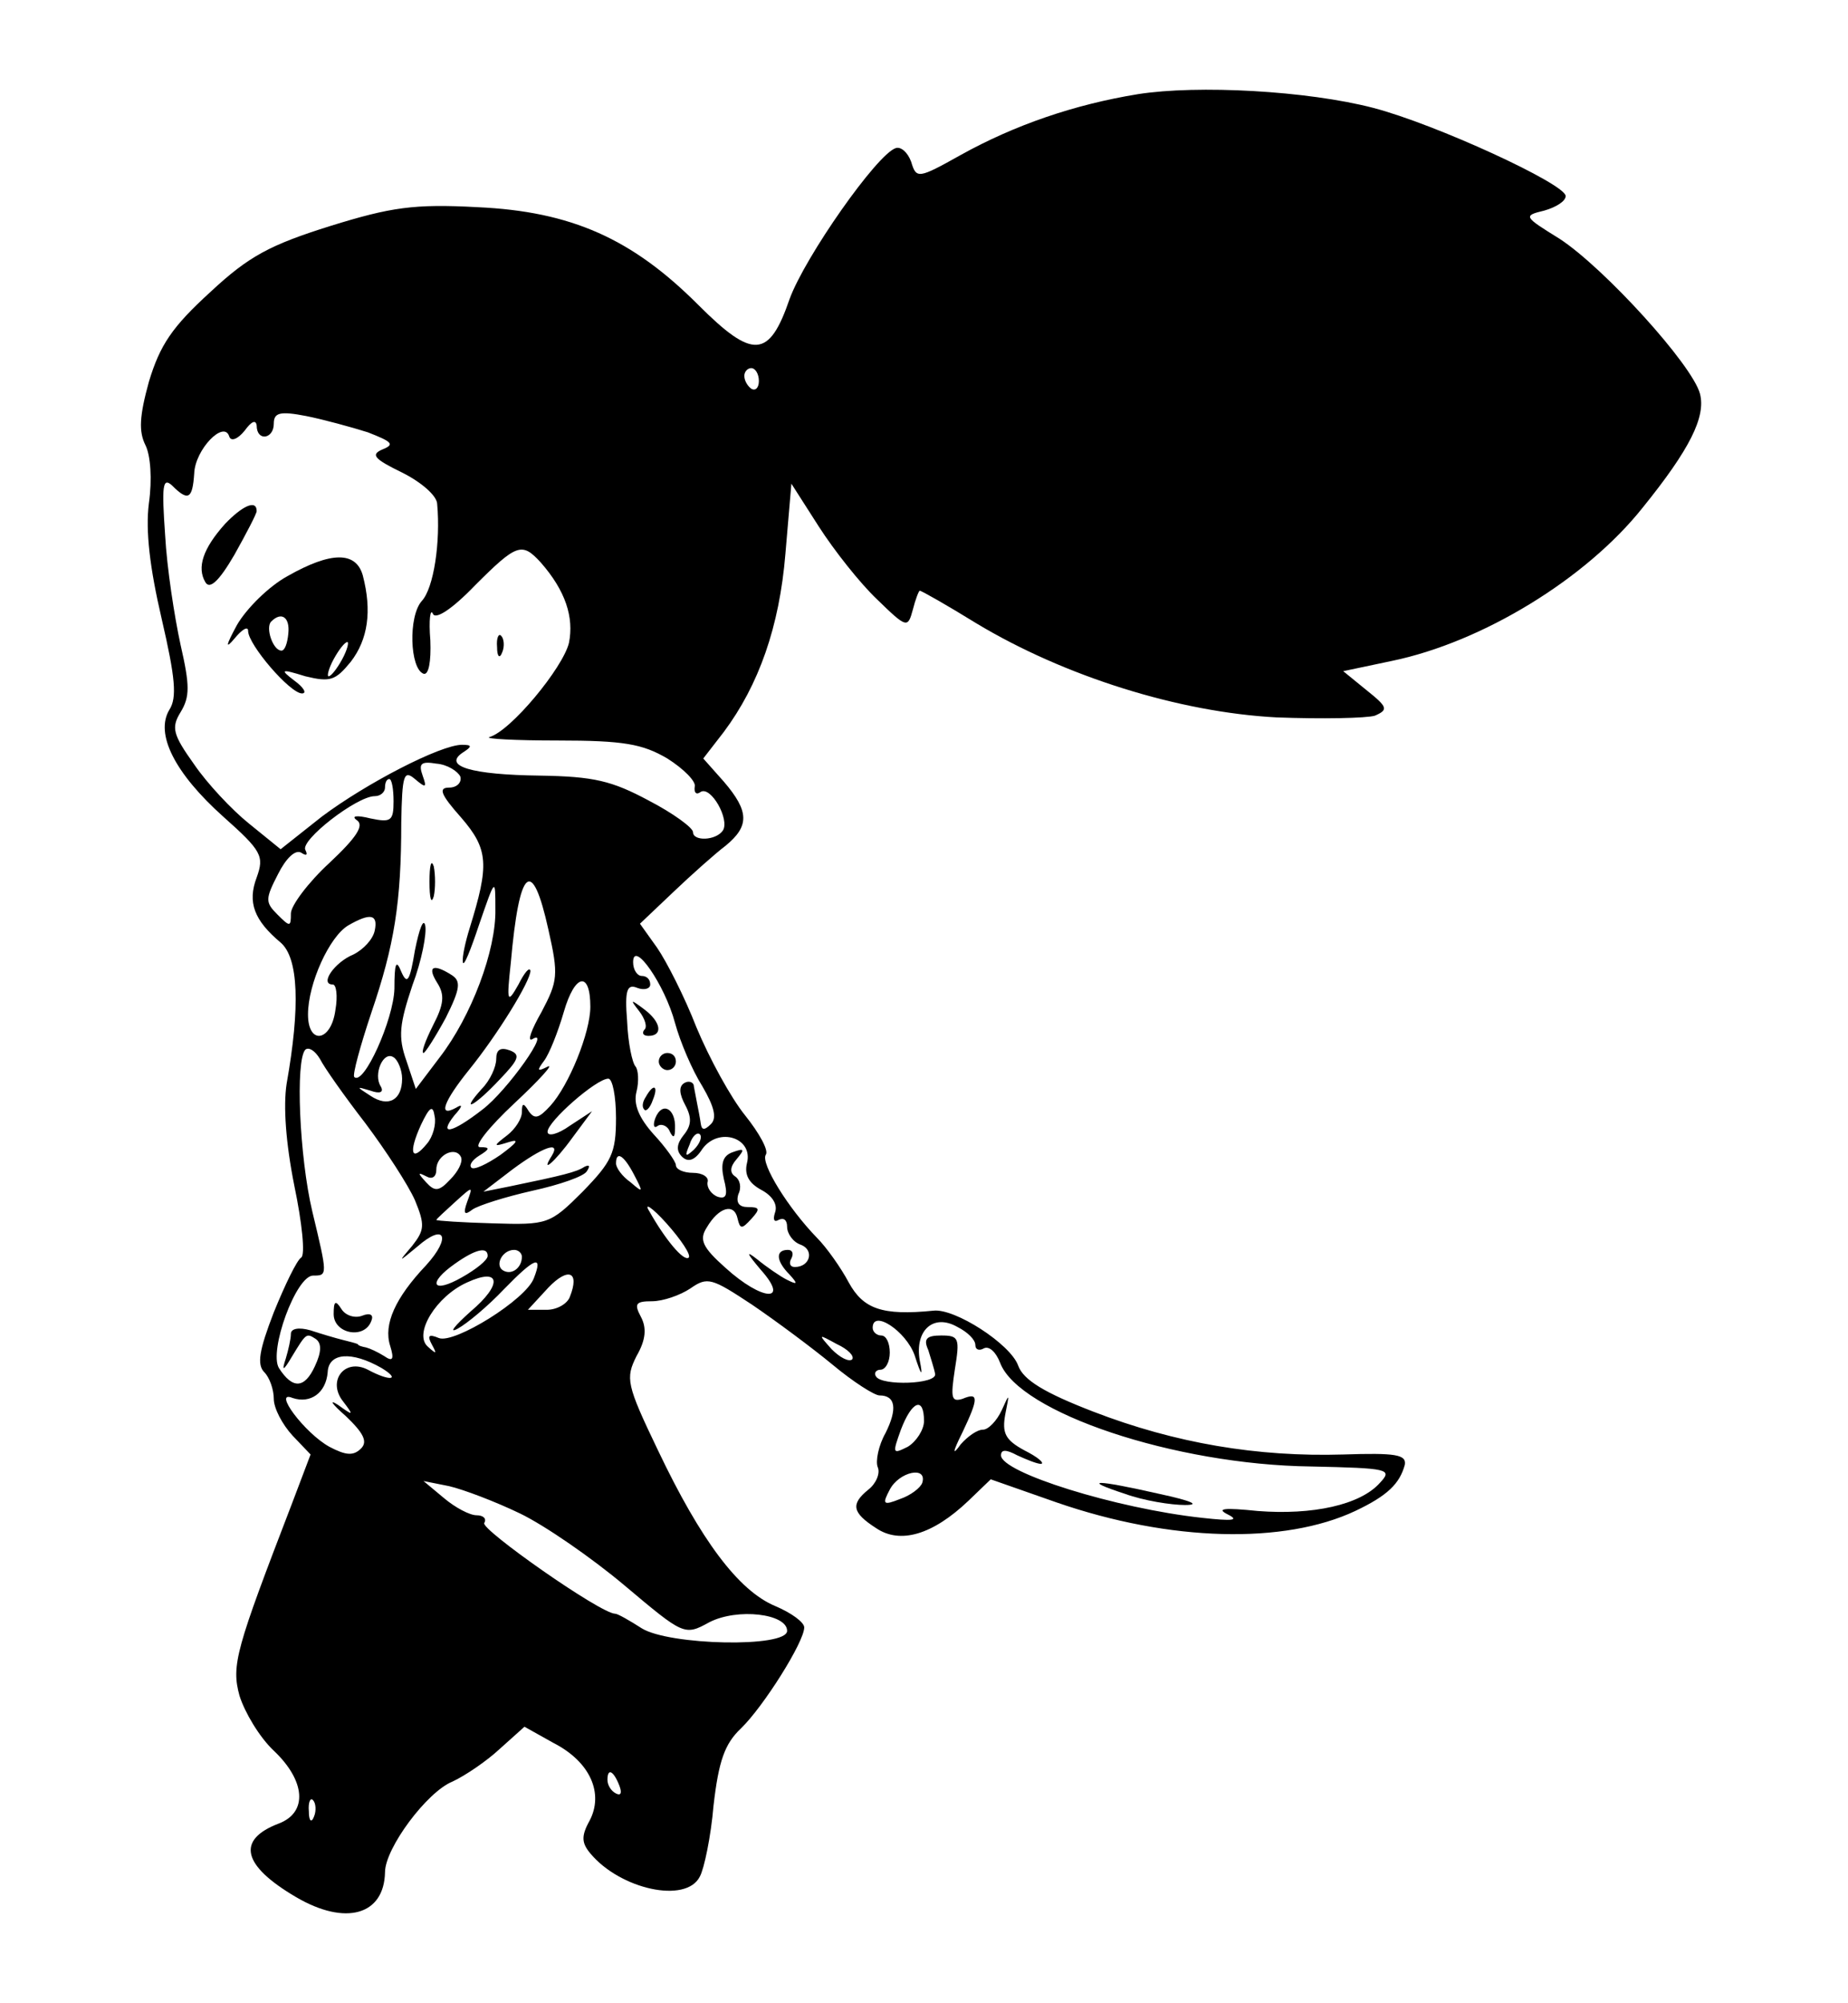 <?xml version="1.0" standalone="no"?>
<!DOCTYPE svg PUBLIC "-//W3C//DTD SVG 20010904//EN"
 "http://www.w3.org/TR/2001/REC-SVG-20010904/DTD/svg10.dtd">
<svg version="1.0" xmlns="http://www.w3.org/2000/svg"
 width="216pt" height="234pt" viewBox="0 0 216 234"
 preserveAspectRatio="xMidYMid meet">

<g transform="translate(0,234) scale(0.1,-0.1)"
fill="#000000" stroke="none">
<path d="M1330 2230 c-74 -12 -144 -36 -207 -71 -50 -28 -52 -28 -58 -8 -4 11
-12 18 -18 16 -22 -7 -106 -127 -124 -176 -24 -70 -43 -71 -107 -7 -77 77
-148 109 -258 114 -74 4 -101 0 -172 -22 -70 -22 -95 -35 -140 -77 -45 -41
-59 -62 -72 -105 -11 -40 -12 -58 -4 -74 6 -12 8 -40 4 -68 -4 -32 1 -75 15
-135 16 -69 18 -92 9 -106 -17 -28 6 -74 63 -125 45 -40 48 -46 39 -71 -11
-29 -3 -50 28 -76 21 -18 23 -75 7 -165 -4 -26 -1 -69 9 -119 9 -43 13 -81 8
-84 -5 -3 -19 -32 -32 -64 -17 -44 -20 -61 -11 -70 6 -6 11 -20 11 -31 0 -11
10 -30 22 -43 l21 -22 -22 -58 c-65 -169 -71 -188 -61 -224 6 -19 23 -48 40
-64 37 -35 40 -72 6 -85 -50 -19 -43 -49 20 -86 58 -34 103 -21 104 29 0 28
49 94 79 106 15 7 40 24 55 38 l29 26 34 -19 c43 -22 59 -59 42 -91 -10 -18
-9 -26 1 -38 35 -42 112 -59 128 -27 5 9 13 47 16 83 6 52 13 72 32 90 26 25
74 101 74 118 0 6 -15 17 -34 25 -43 18 -87 77 -137 182 -37 77 -38 84 -25
110 11 19 12 33 5 46 -8 15 -6 18 13 18 13 0 33 7 45 15 20 14 25 12 72 -19
28 -19 71 -51 94 -70 24 -20 49 -36 55 -36 19 0 21 -16 7 -44 -8 -14 -12 -33
-9 -40 3 -7 -2 -19 -11 -26 -21 -17 -19 -27 9 -45 28 -19 66 -8 108 32 l26 25
77 -27 c133 -46 266 -49 349 -10 38 18 52 32 58 54 2 12 -11 14 -72 12 -100
-3 -196 13 -292 50 -57 22 -82 37 -88 54 -9 25 -74 67 -99 64 -60 -6 -82 2
-99 33 -9 17 -26 41 -37 52 -34 35 -66 87 -60 97 4 5 -8 26 -24 46 -17 21 -42
67 -57 103 -14 36 -35 77 -46 93 l-20 28 39 37 c21 20 49 45 61 54 28 23 28
40 -2 75 l-24 27 24 31 c41 55 65 123 72 208 l7 82 32 -50 c18 -28 48 -66 68
-85 35 -34 36 -34 42 -12 3 12 7 22 8 22 2 0 32 -17 66 -38 103 -62 237 -104
351 -110 53 -2 105 -1 115 2 16 7 15 10 -10 30 l-27 22 57 12 c106 22 227 96
293 179 55 68 74 106 67 133 -9 34 -112 147 -164 181 -42 26 -43 27 -18 33 14
4 25 11 25 17 0 14 -152 84 -225 103 -77 20 -205 27 -275 16z m-443 -335 c0
-8 -4 -12 -9 -9 -4 3 -8 9 -8 15 0 5 4 9 8 9 5 0 9 -7 9 -15z m-457 -60 c28
-11 32 -14 17 -20 -14 -6 -10 -11 23 -27 22 -11 41 -27 41 -37 4 -44 -4 -98
-18 -113 -16 -18 -14 -79 2 -85 6 -2 9 14 8 39 -2 24 0 38 3 31 3 -7 22 5 49
33 49 49 55 51 77 27 29 -33 39 -64 33 -94 -7 -29 -68 -103 -93 -110 -6 -2 30
-4 80 -4 77 0 99 -4 128 -21 19 -12 34 -27 32 -33 -1 -7 2 -10 7 -6 12 7 34
-32 26 -45 -8 -12 -35 -13 -35 -2 0 5 -23 22 -52 37 -43 23 -64 28 -127 29
-80 1 -114 11 -90 27 11 7 11 9 -1 9 -25 0 -112 -45 -164 -84 l-48 -38 -37 30
c-20 16 -49 47 -64 69 -25 35 -27 43 -16 61 11 18 11 31 0 79 -7 32 -16 90
-18 128 -4 57 -3 68 8 58 19 -19 24 -16 26 14 1 28 35 63 41 43 2 -6 10 -3 18
7 8 11 13 13 14 6 0 -19 20 -16 20 2 0 13 7 15 38 9 20 -4 53 -13 72 -19z
m108 -402 c2 -7 -4 -13 -13 -13 -13 0 -10 -8 14 -35 32 -37 33 -55 10 -129 -5
-16 -9 -34 -8 -40 1 -6 9 14 19 44 19 55 19 55 19 18 1 -48 -28 -125 -65 -173
l-28 -37 -11 33 c-10 28 -8 43 7 88 11 29 17 61 15 70 -2 9 -7 -4 -12 -29 -6
-36 -9 -41 -16 -25 -6 15 -8 10 -8 -20 -1 -36 -36 -114 -47 -103 -2 3 7 36 20
75 27 79 35 129 35 222 1 56 3 62 16 51 13 -11 14 -10 9 4 -5 14 -2 17 16 14
13 -1 25 -9 28 -15z m-78 -29 c0 -23 -3 -25 -27 -20 -16 4 -23 3 -16 -2 9 -6
0 -20 -32 -50 -25 -23 -45 -50 -45 -59 0 -16 -1 -16 -16 -1 -14 14 -14 18 1
47 9 18 20 29 27 25 6 -4 8 -3 5 3 -7 11 60 63 81 63 7 0 12 5 12 10 0 6 2 10
5 10 3 0 5 -12 5 -26z m181 -150 c12 -53 11 -60 -8 -96 -12 -21 -17 -35 -11
-32 24 15 -29 -60 -58 -82 -36 -28 -52 -31 -33 -7 10 11 10 14 2 9 -22 -12
-14 8 15 44 34 42 72 104 72 116 -1 5 -7 -2 -14 -16 -13 -23 -14 -21 -9 25 10
113 25 125 44 39z m-203 -1 c-2 -10 -13 -22 -25 -28 -22 -9 -40 -35 -24 -35 4
0 6 -13 3 -30 -5 -37 -32 -41 -32 -5 0 36 25 91 47 104 26 15 35 13 31 -6z
m351 -108 c6 -22 20 -55 32 -74 14 -24 17 -37 10 -44 -8 -8 -11 -7 -12 1 -1 7
-3 17 -4 22 -1 6 -3 15 -4 21 0 5 -6 7 -11 4 -7 -4 -6 -13 1 -26 8 -15 7 -24
-2 -35 -8 -10 -9 -18 -2 -25 7 -7 15 -5 24 9 19 26 60 13 52 -17 -3 -13 2 -23
17 -31 13 -7 19 -17 16 -26 -3 -9 -1 -12 4 -9 6 3 10 0 10 -8 0 -8 7 -18 16
-21 16 -6 11 -26 -7 -26 -6 0 -7 5 -4 10 3 6 1 10 -4 10 -15 0 -14 -13 2 -29
10 -11 9 -12 -3 -6 -8 4 -24 15 -35 24 -14 11 -12 7 4 -12 35 -39 2 -37 -41 2
-27 24 -31 33 -22 47 14 24 32 29 36 11 3 -13 5 -13 16 -1 11 12 10 14 -4 14
-10 0 -14 5 -11 15 4 8 2 17 -4 21 -6 4 -6 11 2 20 10 12 9 13 -5 8 -11 -4
-14 -13 -10 -31 5 -19 3 -24 -7 -21 -8 3 -13 11 -12 17 2 6 -6 11 -17 11 -11
0 -20 4 -20 9 0 4 -12 21 -26 36 -17 19 -24 35 -20 50 3 12 2 25 -1 29 -4 4
-9 28 -10 53 -3 37 0 44 12 39 8 -3 15 -1 15 4 0 6 -4 10 -10 10 -5 0 -10 7
-10 16 0 27 37 -26 49 -71z m-99 19 c0 -30 -25 -92 -47 -116 -13 -14 -18 -16
-25 -6 -6 10 -8 10 -8 -1 0 -8 -8 -20 -17 -27 -17 -13 -17 -14 2 -8 13 4 9 -1
-10 -15 -16 -11 -31 -18 -34 -15 -3 3 1 9 9 14 13 8 13 10 1 10 -8 0 10 23 40
51 30 28 47 47 39 43 -12 -6 -13 -5 -4 7 6 8 16 33 23 57 13 45 31 48 31 6z
m-263 -136 c24 -32 50 -72 58 -90 12 -29 11 -35 -3 -53 -17 -20 -17 -20 6 -1
32 28 40 11 10 -22 -36 -38 -50 -69 -42 -94 5 -16 3 -19 -7 -12 -8 5 -17 9
-21 10 -5 1 -9 2 -10 4 -2 1 -10 3 -18 5 -8 2 -25 7 -37 11 -14 4 -23 2 -23
-4 0 -6 -3 -19 -6 -29 -5 -15 -3 -15 7 2 17 28 17 28 28 21 7 -5 7 -15 -1 -32
-12 -26 -26 -27 -42 -2 -12 20 20 108 40 108 17 0 17 0 -1 75 -15 63 -20 177
-8 189 4 3 11 -1 17 -11 5 -10 29 -44 53 -75z m43 52 c0 -25 -16 -34 -37 -20
-17 11 -17 11 0 6 11 -4 16 -2 12 5 -9 14 3 42 15 34 5 -3 10 -15 10 -25z
m250 -46 c0 -41 -5 -51 -39 -86 -38 -38 -41 -39 -105 -37 -36 1 -66 3 -66 4 0
1 10 10 22 21 21 19 21 19 14 0 -5 -14 -3 -16 6 -9 7 5 39 15 70 22 32 7 61
17 64 23 4 6 3 8 -3 5 -9 -6 -25 -10 -88 -23 l-30 -6 34 26 c35 26 57 34 46
16 -14 -22 3 -8 24 21 l23 31 -26 -17 c-14 -10 -26 -13 -26 -7 0 12 57 62 71
62 5 0 9 -21 9 -46z m-221 -30 c-18 -22 -22 -11 -7 22 10 21 14 24 16 10 2 -9
-2 -24 -9 -32z m312 -7 c-10 -9 -11 -8 -5 6 3 10 9 15 12 12 3 -3 0 -11 -7
-18z m-285 -35 c-13 -14 -18 -14 -28 -3 -10 11 -10 12 0 7 7 -4 12 -1 12 8 0
17 23 28 29 14 2 -6 -4 -17 -13 -26z m215 6 c11 -21 11 -22 -4 -9 -10 7 -17
17 -17 22 0 15 9 10 21 -13z m64 -97 c-6 -5 -28 22 -46 54 -7 11 3 5 20 -14
17 -19 29 -37 26 -40z m-235 2 c0 -5 -14 -16 -30 -25 -35 -20 -41 -7 -8 16 24
17 38 20 38 9z m40 -1 c0 -13 -12 -22 -22 -16 -10 6 -1 24 13 24 5 0 9 -4 9
-8z m14 -25 c-9 -25 -93 -77 -111 -70 -12 5 -14 3 -8 -8 6 -11 5 -11 -5 -2
-17 15 10 59 46 75 39 18 42 -2 4 -34 -19 -17 -26 -26 -15 -20 11 6 35 26 54
46 36 37 46 41 35 13z m42 -22 c-3 -8 -15 -15 -27 -15 l-22 0 24 26 c23 24 37
19 25 -11z m403 -68 c8 -25 10 -26 6 -6 -6 35 16 55 44 39 12 -6 21 -15 21
-21 0 -6 5 -7 10 -4 6 3 14 -4 19 -17 22 -58 204 -119 363 -121 91 -2 96 -3
81 -19 -23 -26 -79 -38 -143 -33 -39 4 -49 3 -35 -4 14 -7 6 -8 -30 -4 -101
11 -235 53 -235 73 0 7 6 7 19 0 11 -5 23 -10 28 -10 4 1 -4 8 -20 16 -22 12
-26 20 -22 42 5 25 5 25 -4 5 -6 -13 -16 -23 -22 -23 -7 0 -18 -8 -26 -17 -10
-14 -10 -10 2 14 19 40 19 47 0 39 -13 -4 -14 1 -9 34 6 37 5 40 -16 40 -17 0
-21 -4 -15 -17 3 -10 7 -22 8 -28 2 -12 -62 -14 -69 -3 -3 4 0 8 5 8 6 0 11 9
11 20 0 11 -4 20 -10 20 -5 0 -10 4 -10 9 0 22 39 -4 49 -32z m-73 -5 c-4 -3
-14 2 -24 12 -16 18 -16 18 6 6 13 -6 21 -14 18 -18z m-550 -10 c23 -14 10
-16 -16 -2 -27 14 -48 -13 -29 -37 13 -17 12 -17 -6 -4 -11 7 -7 1 9 -13 21
-20 26 -30 18 -38 -9 -9 -18 -8 -37 2 -29 16 -67 67 -43 57 21 -7 39 6 41 30
1 23 28 25 63 5z m634 -62 c0 -10 -9 -24 -19 -30 -18 -9 -18 -8 -8 20 13 34
27 39 27 10z m-2 -72 c-2 -6 -14 -15 -26 -19 -20 -8 -21 -6 -12 11 11 21 44
28 38 8z m-470 -36 c29 -14 84 -52 122 -84 69 -58 70 -59 99 -43 33 17 91 10
91 -10 0 -20 -138 -17 -170 3 -14 9 -28 17 -31 17 -17 0 -158 99 -153 106 3 5
-1 9 -9 9 -8 0 -25 9 -38 20 l-24 20 30 -6 c17 -4 54 -18 83 -32z m116 -318
c3 -8 2 -12 -4 -9 -6 3 -10 10 -10 16 0 14 7 11 14 -7z m-357 -36 c-3 -8 -6
-5 -6 6 -1 11 2 17 5 13 3 -3 4 -12 1 -19z"/>
<path d="M263 1728 c-26 -29 -33 -51 -23 -68 5 -9 16 1 34 32 14 25 26 48 26
51 0 14 -17 6 -37 -15z"/>
<path d="M336 1667 c-22 -12 -48 -38 -59 -57 -13 -24 -14 -29 -3 -16 9 11 16
15 16 9 0 -16 49 -73 63 -73 6 0 2 7 -9 15 -17 13 -16 14 13 5 29 -7 35 -5 53
17 20 26 25 59 14 101 -8 28 -37 28 -88 -1z m1 -67 c-1 -11 -4 -20 -8 -20 -10
0 -19 27 -12 34 12 12 22 5 20 -14z m63 -30 c-6 -11 -13 -20 -16 -20 -2 0 0 9
6 20 6 11 13 20 16 20 2 0 0 -9 -6 -20z"/>
<path d="M581 1584 c0 -11 3 -14 6 -6 3 7 2 16 -1 19 -3 4 -6 -2 -5 -13z"/>
<path d="M502 1310 c0 -19 2 -27 5 -17 2 9 2 25 0 35 -3 9 -5 1 -5 -18z"/>
<path d="M511 1192 c9 -14 8 -25 -5 -50 -9 -18 -14 -32 -11 -32 2 0 14 19 26
41 17 34 18 43 7 50 -22 14 -29 10 -17 -9z"/>
<path d="M580 1103 c0 -9 -7 -25 -17 -35 -26 -29 -9 -21 21 11 22 23 25 29 12
34 -11 4 -16 1 -16 -10z"/>
<path d="M747 1159 c7 -9 10 -19 6 -22 -3 -4 -1 -7 5 -7 17 0 15 16 -5 31 -16
12 -17 12 -6 -2z"/>
<path d="M770 1100 c0 -5 5 -10 10 -10 6 0 10 5 10 10 0 6 -4 10 -10 10 -5 0
-10 -4 -10 -10z"/>
<path d="M755 1059 c-4 -6 -5 -12 -2 -15 2 -3 7 2 10 11 7 17 1 20 -8 4z"/>
<path d="M766 1034 c-3 -8 -2 -13 3 -9 5 3 12 -1 14 -7 4 -8 6 -7 6 4 1 23
-15 32 -23 12z"/>
<path d="M390 805 c0 -23 36 -30 44 -8 3 7 -1 10 -11 6 -8 -3 -19 0 -24 8 -7
11 -9 9 -9 -6z"/>
<path d="M1315 595 c22 -8 54 -13 70 -13 19 0 7 5 -30 13 -75 17 -92 17 -40 0z"/>
</g>
</svg>
